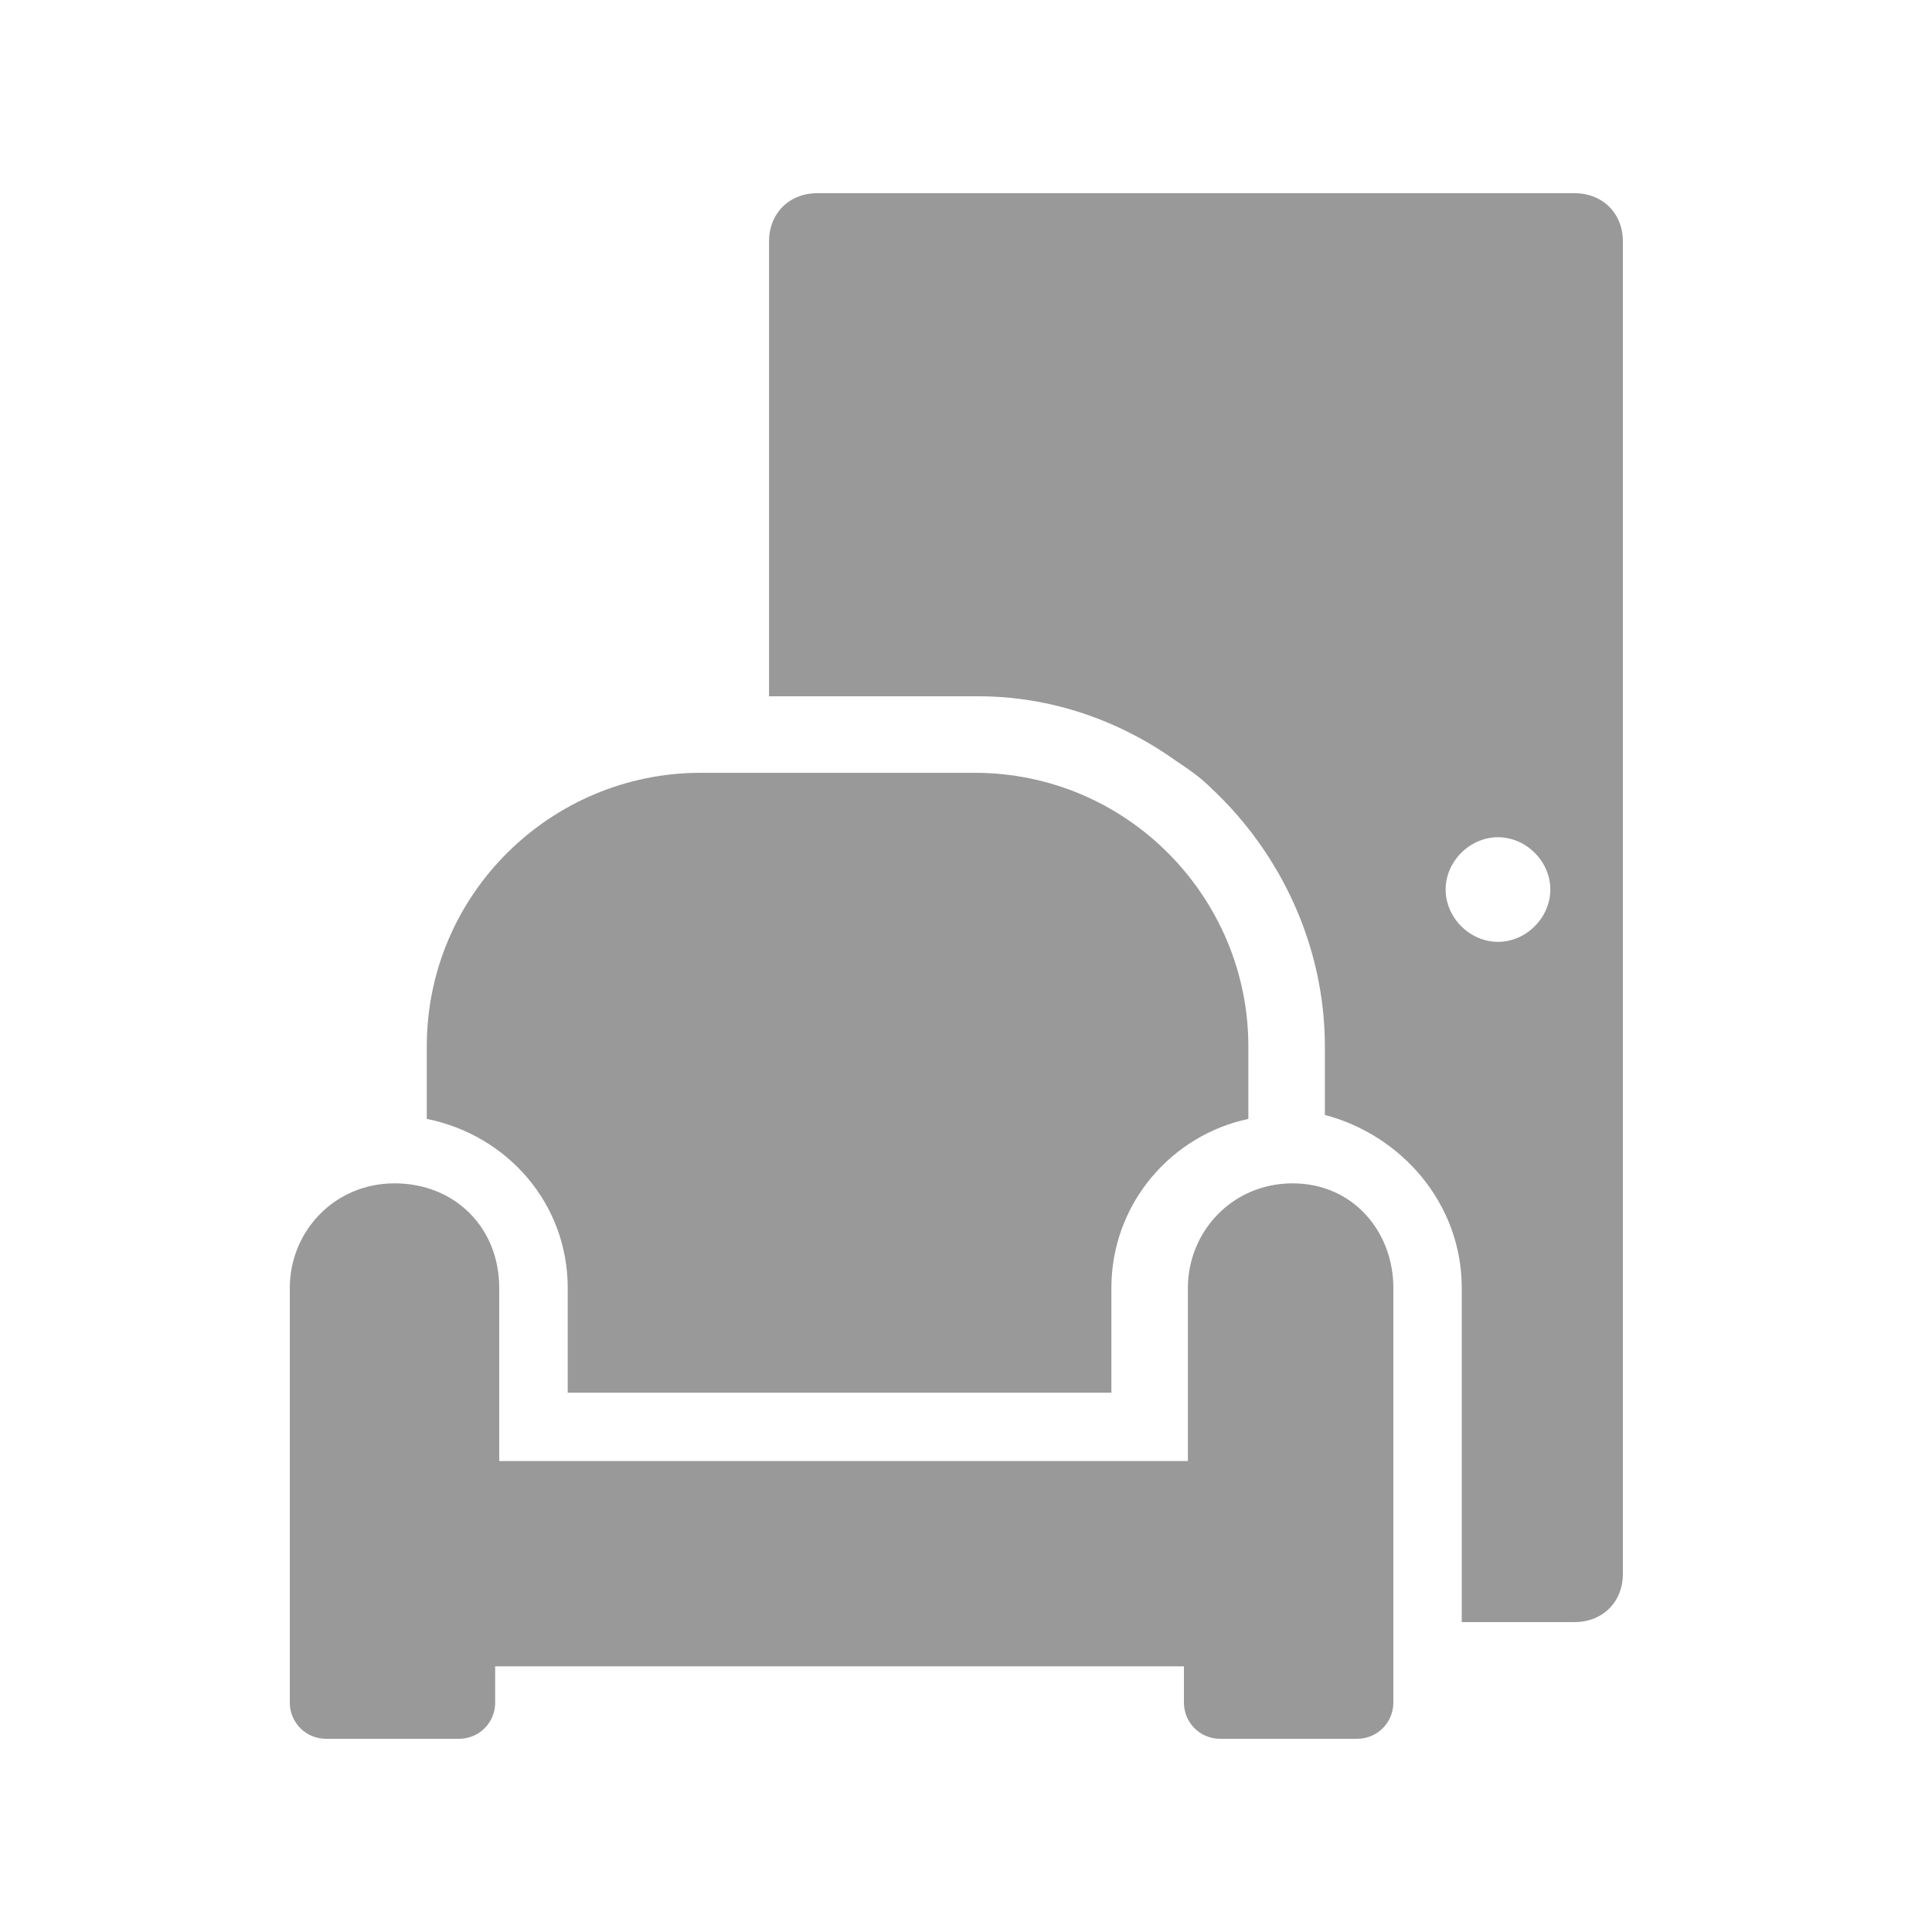 <svg width="20" height="20" viewBox="0 0 20 20" fill="none" xmlns="http://www.w3.org/2000/svg">
<path d="M16.299 2H8.461C8.17 2 7.961 2.208 7.961 2.5V7.208H10.129C10.88 7.208 11.588 7.458 12.172 7.875C12.297 7.958 12.422 8.042 12.547 8.167C13.256 8.833 13.715 9.792 13.715 10.833V11.542C14.507 11.75 15.132 12.458 15.132 13.333V16.792H16.299C16.591 16.792 16.8 16.583 16.8 16.292V2.5C16.8 2.208 16.591 2 16.299 2ZM15.507 9.75C15.216 9.75 14.965 9.5 14.965 9.208C14.965 8.917 15.216 8.667 15.507 8.667C15.799 8.667 16.049 8.917 16.049 9.208C16.049 9.5 15.799 9.75 15.507 9.75Z" fill="#999999"/>
<path d="M14.424 13.333V17.625C14.424 17.833 14.257 18 14.048 18H12.631C12.422 18 12.256 17.833 12.256 17.625V17.25H5.126V17.625C5.126 17.833 4.96 18 4.751 18H3.375C3.167 18 3 17.833 3 17.625V13.333C3 12.75 3.459 12.25 4.084 12.25C4.709 12.25 5.168 12.708 5.168 13.333V15.125H12.297V13.333C12.297 12.75 12.756 12.25 13.381 12.25C14.007 12.25 14.424 12.75 14.424 13.333ZM4.418 11.583V10.833C4.418 9.25 5.71 8 7.253 8H10.088C11.672 8 12.923 9.292 12.923 10.833V11.583C12.13 11.75 11.505 12.458 11.505 13.333V14.417H5.877V13.333C5.877 12.458 5.251 11.75 4.418 11.583Z" fill="#999999"/>
</svg>
